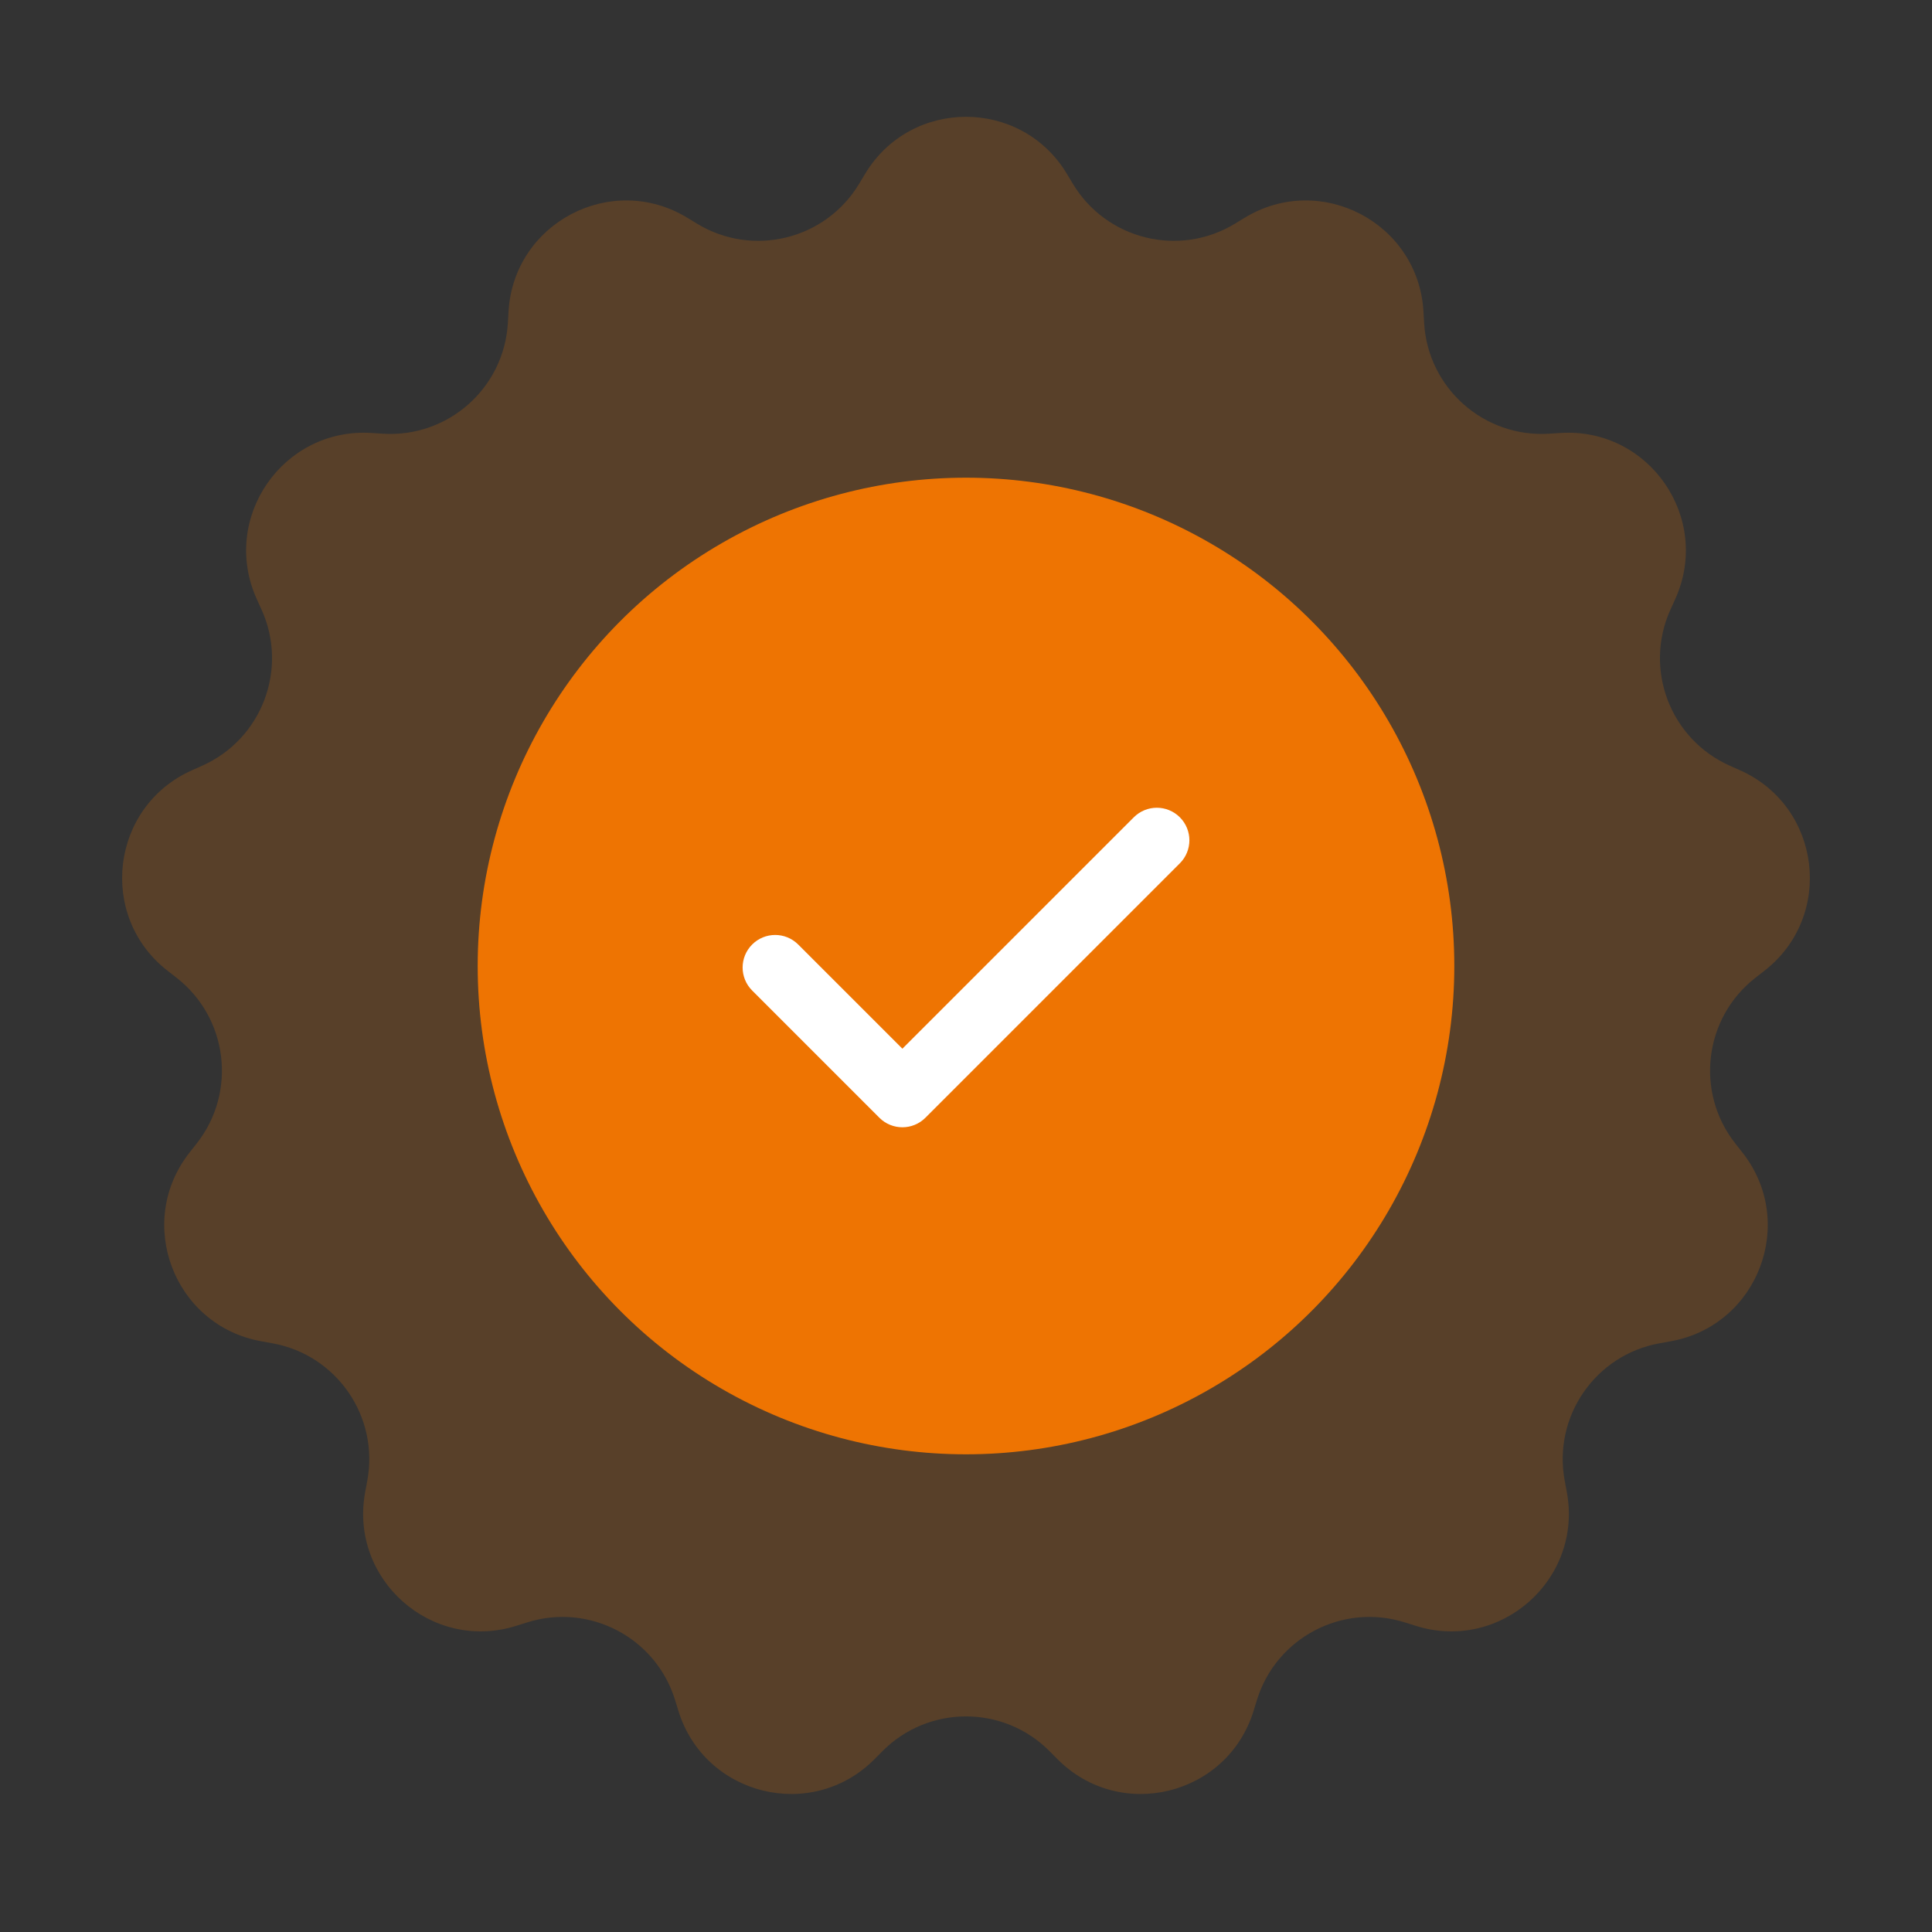 <svg width="171" height="171" viewBox="0 0 171 171" fill="none" xmlns="http://www.w3.org/2000/svg">
<rect x="0" y="0" width="171" height="171" fill="#333333" stroke="none"/>
<path opacity="0.2" d="M76.561 15.4C80.61 8.652 90.39 8.652 94.439 15.4L94.951 16.254C97.927 21.214 104.372 22.803 109.312 19.793L110.162 19.276C116.883 15.181 125.543 19.727 125.992 27.584L126.049 28.577C126.378 34.352 131.347 38.755 137.12 38.386L138.113 38.322C145.967 37.821 151.523 45.87 148.269 53.035L147.857 53.941C145.465 59.208 147.819 65.415 153.102 67.771L154.011 68.177C161.199 71.382 162.378 81.091 156.166 85.924L155.381 86.535C150.815 90.087 150.015 96.677 153.598 101.218L154.214 102C159.089 108.178 155.62 117.323 147.875 118.716L146.895 118.892C141.202 119.915 137.431 125.378 138.493 131.065L138.676 132.043C140.12 139.779 132.8 146.265 125.294 143.898L124.345 143.599C118.828 141.859 112.95 144.944 111.248 150.472L110.955 151.424C108.639 158.945 99.143 161.286 93.597 155.702L92.896 154.996C88.819 150.892 82.181 150.892 78.104 154.996L77.403 155.702C71.857 161.286 62.361 158.945 60.045 151.424L59.752 150.472C58.05 144.944 52.172 141.859 46.655 143.599L45.706 143.898C38.2 146.265 30.88 139.779 32.325 132.043L32.507 131.065C33.569 125.378 29.798 119.915 24.105 118.892L23.125 118.716C15.38 117.323 11.911 108.178 16.786 102L17.402 101.218C20.985 96.677 20.185 90.087 15.619 86.535L14.834 85.924C8.622 81.091 9.801 71.382 16.989 68.177L17.898 67.771C23.181 65.415 25.535 59.208 23.143 53.941L22.731 53.035C19.477 45.87 25.033 37.821 32.887 38.322L33.88 38.386C39.653 38.755 44.622 34.352 44.951 28.577L45.008 27.584C45.457 19.727 54.117 15.181 60.838 19.276L61.688 19.793C66.628 22.803 73.073 21.214 76.049 16.254L76.561 15.4Z" fill="#EE7402"/>
<circle cx="85.5" cy="85.5" r="43.22" fill="#EE7402"/>
<path d="M79.87 98.732C79.4 98.732 78.929 98.552 78.57 98.194L67.311 86.934C66.592 86.215 66.592 85.053 67.311 84.334C68.029 83.616 69.191 83.616 69.91 84.334L79.87 94.294L101.091 73.074C101.809 72.356 102.971 72.356 103.69 73.074C104.409 73.793 104.409 74.955 103.69 75.674L81.17 98.194C80.812 98.552 80.341 98.732 79.87 98.732Z" fill="white" stroke="white" stroke-width="2.085"/>
</svg>
